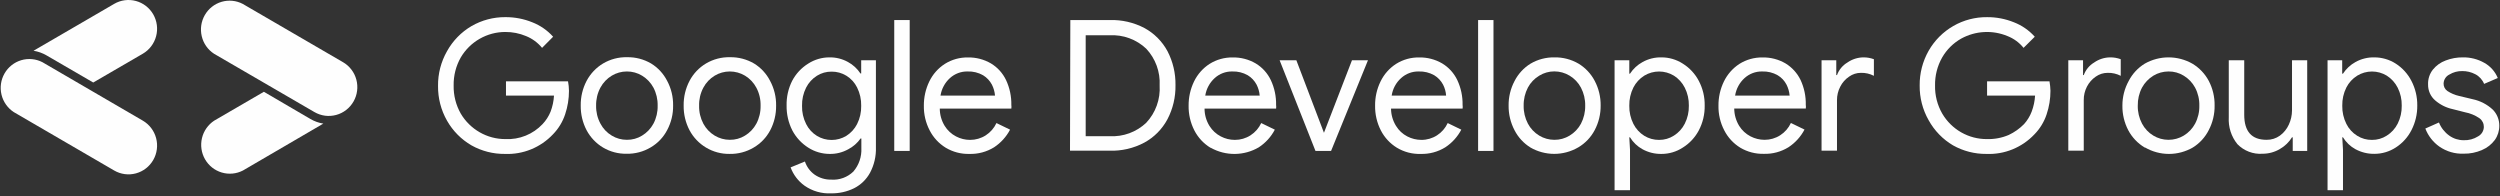 <svg width="153" height="12" viewBox="0 0 153 12" fill="none" xmlns="http://www.w3.org/2000/svg">
<rect x="0" y="0" width="153" height="12" fill="#333333" stroke="none"/>
<path d="M28.855 8.897C28.231 8.535 27.713 8.013 27.356 7.383C26.988 6.736 26.799 6.002 26.808 5.257C26.799 4.513 26.989 3.781 27.356 3.136C27.71 2.497 28.227 1.965 28.855 1.597C29.486 1.233 30.201 1.044 30.927 1.049C31.493 1.045 32.053 1.152 32.578 1.365C33.065 1.555 33.501 1.858 33.851 2.248L33.175 2.929C32.913 2.61 32.577 2.363 32.196 2.209C31.792 2.039 31.359 1.954 30.922 1.957C30.373 1.957 29.833 2.101 29.356 2.374C28.878 2.647 28.48 3.04 28.199 3.516C27.903 4.038 27.752 4.631 27.763 5.232C27.751 5.835 27.902 6.43 28.199 6.953C28.48 7.429 28.88 7.823 29.358 8.096C29.836 8.37 30.377 8.513 30.927 8.512C31.35 8.533 31.773 8.462 32.166 8.304C32.559 8.146 32.913 7.904 33.205 7.595C33.414 7.375 33.58 7.117 33.695 6.835C33.815 6.519 33.886 6.186 33.905 5.849H30.966V4.976H34.763C34.799 5.167 34.819 5.362 34.821 5.558C34.822 6.047 34.742 6.534 34.586 6.998C34.434 7.457 34.179 7.876 33.842 8.221C33.465 8.62 33.008 8.933 32.501 9.14C31.994 9.347 31.449 9.442 30.903 9.42C30.187 9.428 29.481 9.248 28.855 8.897Z" fill="#FEFEFE"/>
<path d="M36.908 9.03C36.482 8.776 36.133 8.409 35.899 7.969C35.657 7.506 35.534 6.989 35.541 6.465C35.532 5.938 35.655 5.417 35.899 4.951C36.133 4.51 36.481 4.141 36.908 3.885C37.353 3.622 37.862 3.489 38.377 3.501C38.893 3.491 39.401 3.624 39.847 3.885C40.267 4.142 40.607 4.511 40.831 4.951C41.078 5.413 41.203 5.931 41.194 6.455C41.203 6.98 41.078 7.497 40.831 7.96C40.602 8.402 40.252 8.77 39.822 9.02C39.378 9.285 38.869 9.42 38.353 9.41C37.846 9.42 37.345 9.289 36.908 9.03ZM39.293 8.3C39.586 8.124 39.826 7.872 39.989 7.57C40.169 7.23 40.258 6.85 40.248 6.465C40.257 6.08 40.168 5.7 39.989 5.36C39.826 5.058 39.586 4.806 39.293 4.63C39.013 4.46 38.691 4.371 38.363 4.374C38.038 4.374 37.72 4.463 37.442 4.63C37.149 4.806 36.909 5.058 36.746 5.36C36.565 5.699 36.474 6.08 36.482 6.465C36.474 6.849 36.565 7.228 36.746 7.565C36.906 7.87 37.147 8.125 37.442 8.3C37.72 8.469 38.038 8.557 38.363 8.556C38.691 8.561 39.014 8.473 39.293 8.3Z" fill="#FEFEFE"/>
<path d="M43.207 9.03C42.781 8.776 42.432 8.409 42.198 7.969C41.956 7.506 41.833 6.989 41.84 6.465C41.831 5.938 41.954 5.417 42.198 4.951C42.43 4.509 42.779 4.14 43.207 3.885C43.652 3.622 44.161 3.489 44.677 3.501C45.192 3.492 45.7 3.625 46.146 3.885C46.566 4.142 46.907 4.511 47.131 4.951C47.38 5.415 47.507 5.937 47.498 6.465C47.505 6.989 47.382 7.506 47.14 7.969C46.908 8.411 46.556 8.779 46.126 9.03C45.682 9.294 45.173 9.429 44.657 9.419C44.147 9.428 43.645 9.293 43.207 9.03ZM45.593 8.3C45.885 8.124 46.126 7.872 46.288 7.57C46.468 7.23 46.557 6.85 46.548 6.465C46.557 6.082 46.468 5.703 46.288 5.365C46.127 5.061 45.886 4.807 45.593 4.63C45.311 4.462 44.989 4.373 44.662 4.374C44.338 4.374 44.019 4.463 43.741 4.63C43.447 4.807 43.207 5.061 43.045 5.365C42.865 5.703 42.776 6.082 42.786 6.465C42.776 6.85 42.866 7.23 43.045 7.57C43.208 7.872 43.448 8.124 43.741 8.3C44.019 8.467 44.338 8.556 44.662 8.556C44.99 8.561 45.313 8.473 45.593 8.3Z" fill="#FEFEFE"/>
<path d="M49.237 11.363C48.848 11.085 48.551 10.694 48.385 10.244L49.261 9.884C49.37 10.208 49.577 10.489 49.854 10.688C50.154 10.894 50.51 11.001 50.873 10.993C51.12 11.011 51.368 10.976 51.601 10.891C51.834 10.806 52.046 10.673 52.225 10.5C52.566 10.103 52.742 9.589 52.715 9.065V8.473H52.67C52.472 8.753 52.21 8.982 51.906 9.139C51.56 9.33 51.17 9.427 50.775 9.42C50.314 9.419 49.862 9.288 49.472 9.04C49.059 8.781 48.721 8.417 48.492 7.985C48.253 7.515 48.132 6.993 48.14 6.466C48.127 5.94 48.243 5.42 48.478 4.951C48.705 4.518 49.043 4.154 49.457 3.896C49.846 3.645 50.298 3.511 50.76 3.511C51.155 3.504 51.545 3.601 51.892 3.792C52.202 3.96 52.466 4.202 52.661 4.498H52.705V3.689H53.606V9.016C53.624 9.556 53.501 10.092 53.248 10.569C53.026 10.979 52.684 11.311 52.269 11.521C51.834 11.733 51.356 11.84 50.873 11.832C50.291 11.863 49.715 11.698 49.237 11.363ZM51.794 8.315C52.075 8.138 52.304 7.888 52.455 7.59C52.629 7.245 52.714 6.862 52.705 6.475C52.714 6.087 52.628 5.703 52.455 5.356C52.307 5.056 52.078 4.804 51.794 4.631C51.522 4.466 51.21 4.38 50.892 4.384C50.576 4.38 50.265 4.468 49.996 4.636C49.715 4.813 49.486 5.063 49.335 5.361C49.161 5.706 49.075 6.089 49.085 6.475C49.075 6.862 49.161 7.245 49.335 7.59C49.484 7.889 49.713 8.14 49.996 8.315C50.267 8.48 50.578 8.566 50.895 8.566C51.212 8.566 51.522 8.48 51.794 8.315Z" fill="#FEFEFE"/>
<path d="M54.728 1.227H55.673V9.237H54.728V1.227Z" fill="#FEFEFE"/>
<path d="M57.877 9.04C57.461 8.785 57.122 8.42 56.898 7.984C56.653 7.517 56.53 6.994 56.54 6.465C56.536 5.953 56.65 5.446 56.873 4.986C57.085 4.546 57.414 4.174 57.824 3.91C58.248 3.644 58.739 3.507 59.239 3.516C59.732 3.506 60.218 3.632 60.645 3.881C61.047 4.122 61.369 4.477 61.571 4.902C61.794 5.378 61.904 5.899 61.894 6.426C61.904 6.499 61.904 6.574 61.894 6.648H57.515C57.516 7.021 57.619 7.386 57.814 7.703C57.984 7.978 58.224 8.201 58.509 8.349C58.776 8.489 59.071 8.562 59.371 8.561C59.71 8.562 60.041 8.466 60.327 8.283C60.612 8.1 60.84 7.839 60.983 7.531L61.816 7.935C61.585 8.373 61.248 8.745 60.836 9.015C60.383 9.295 59.858 9.435 59.327 9.42C58.818 9.433 58.315 9.302 57.877 9.04ZM60.895 5.849C60.875 5.615 60.81 5.387 60.704 5.178C60.579 4.942 60.392 4.744 60.165 4.606C59.876 4.442 59.547 4.361 59.215 4.374C58.818 4.366 58.432 4.511 58.137 4.778C57.828 5.058 57.624 5.436 57.559 5.849H60.895Z" fill="#FEFEFE"/>
<path d="M65.504 1.227H67.914C68.656 1.204 69.392 1.374 70.049 1.72C70.641 2.045 71.128 2.535 71.45 3.131C71.784 3.773 71.952 4.488 71.94 5.212C71.953 5.937 71.785 6.653 71.45 7.294C71.127 7.903 70.633 8.402 70.03 8.729C69.373 9.078 68.637 9.248 67.894 9.222H65.484L65.504 1.227ZM67.914 8.335C68.322 8.357 68.73 8.296 69.114 8.155C69.498 8.014 69.849 7.797 70.147 7.516C70.433 7.212 70.653 6.853 70.794 6.46C70.936 6.067 70.996 5.649 70.97 5.232C70.992 4.82 70.93 4.408 70.789 4.02C70.647 3.633 70.429 3.278 70.147 2.978C69.849 2.697 69.498 2.48 69.114 2.339C68.73 2.198 68.322 2.137 67.914 2.159H66.444V8.335H67.914Z" fill="#FEFEFE"/>
<path d="M74.076 9.04C73.66 8.785 73.321 8.42 73.096 7.984C72.855 7.515 72.734 6.993 72.743 6.465C72.739 5.953 72.853 5.446 73.076 4.985C73.289 4.546 73.618 4.173 74.027 3.91C74.451 3.644 74.943 3.507 75.442 3.516C75.935 3.506 76.421 3.632 76.848 3.881C77.25 4.122 77.572 4.477 77.774 4.902C77.997 5.378 78.108 5.899 78.097 6.426C78.107 6.499 78.107 6.574 78.097 6.648H73.718C73.719 7.021 73.822 7.386 74.017 7.703C74.187 7.978 74.427 8.201 74.713 8.349C74.979 8.489 75.275 8.562 75.575 8.561C75.913 8.562 76.244 8.466 76.53 8.283C76.816 8.1 77.043 7.839 77.186 7.531L78.019 7.935C77.79 8.374 77.452 8.745 77.039 9.015C76.594 9.276 76.089 9.416 75.574 9.421C75.058 9.426 74.551 9.297 74.1 9.045L74.076 9.04ZM77.093 5.849C77.074 5.615 77.009 5.387 76.902 5.178C76.777 4.942 76.591 4.744 76.363 4.606C76.075 4.442 75.748 4.362 75.418 4.374C75.021 4.365 74.635 4.51 74.34 4.778C74.031 5.058 73.827 5.436 73.762 5.849H77.093Z" fill="#FEFEFE"/>
<path d="M78.313 3.688H79.337L81.026 8.127L82.741 3.688H83.72L81.462 9.237H80.507L78.313 3.688Z" fill="#FEFEFE"/>
<path d="M85.489 9.04C85.073 8.785 84.734 8.42 84.509 7.984C84.268 7.515 84.147 6.993 84.156 6.465C84.15 5.952 84.264 5.445 84.49 4.985C84.702 4.546 85.031 4.173 85.44 3.91C85.864 3.643 86.356 3.506 86.856 3.516C87.348 3.506 87.835 3.632 88.261 3.881C88.663 4.122 88.985 4.477 89.187 4.902C89.41 5.378 89.521 5.899 89.51 6.426C89.522 6.499 89.522 6.574 89.51 6.648H85.131C85.134 7.021 85.239 7.386 85.435 7.703C85.602 7.978 85.841 8.202 86.126 8.349C86.392 8.488 86.688 8.56 86.988 8.561C87.326 8.563 87.658 8.467 87.944 8.284C88.229 8.101 88.457 7.84 88.599 7.531L89.432 7.935C89.201 8.373 88.864 8.745 88.452 9.015C87.999 9.295 87.475 9.435 86.944 9.42C86.433 9.436 85.928 9.304 85.489 9.04ZM88.501 5.849C88.486 5.615 88.422 5.386 88.315 5.178C88.19 4.942 88.004 4.744 87.776 4.606C87.487 4.442 87.158 4.362 86.826 4.374C86.429 4.365 86.043 4.51 85.749 4.778C85.438 5.056 85.233 5.435 85.171 5.849H88.501Z" fill="#FEFEFE"/>
<path d="M90.46 1.227H91.401V9.237H90.46V1.227Z" fill="#FEFEFE"/>
<path d="M93.669 9.03C93.252 8.774 92.913 8.407 92.689 7.97C92.446 7.506 92.321 6.989 92.327 6.465C92.32 5.941 92.445 5.424 92.689 4.961C92.913 4.522 93.251 4.154 93.669 3.896C94.114 3.634 94.623 3.501 95.138 3.511C95.654 3.502 96.162 3.635 96.608 3.896C97.027 4.15 97.369 4.515 97.597 4.951C97.841 5.414 97.966 5.931 97.96 6.455C97.966 6.98 97.841 7.497 97.597 7.96C97.366 8.401 97.016 8.769 96.588 9.02C96.141 9.28 95.635 9.417 95.119 9.417C94.603 9.417 94.096 9.28 93.649 9.02L93.669 9.03ZM96.059 8.3C96.352 8.124 96.592 7.872 96.755 7.57C96.932 7.23 97.022 6.85 97.014 6.465C97.022 6.082 96.932 5.704 96.755 5.365C96.595 5.06 96.354 4.806 96.059 4.63C95.777 4.459 95.453 4.369 95.124 4.369C94.799 4.369 94.48 4.459 94.203 4.63C93.909 4.805 93.668 5.058 93.507 5.36C93.329 5.701 93.24 6.081 93.248 6.465C93.24 6.848 93.33 7.227 93.507 7.565C93.668 7.869 93.909 8.123 94.203 8.3C94.481 8.468 94.799 8.556 95.124 8.557C95.453 8.561 95.777 8.472 96.059 8.3Z" fill="#FEFEFE"/>
<path d="M98.812 3.688H99.713V4.507H99.757C99.952 4.21 100.216 3.966 100.526 3.797C100.88 3.6 101.279 3.502 101.682 3.511C102.146 3.51 102.6 3.644 102.99 3.896C103.405 4.155 103.743 4.521 103.97 4.956C104.214 5.42 104.337 5.94 104.327 6.465C104.336 6.991 104.213 7.51 103.97 7.975C103.742 8.408 103.404 8.772 102.99 9.03C102.601 9.286 102.147 9.421 101.682 9.42C101.277 9.427 100.877 9.329 100.522 9.134C100.208 8.962 99.944 8.71 99.757 8.404H99.713L99.757 9.173V11.639H98.812V3.688ZM102.442 8.3C102.726 8.123 102.956 7.87 103.108 7.57C103.28 7.228 103.366 6.849 103.358 6.465C103.366 6.084 103.28 5.706 103.108 5.365C102.956 5.064 102.726 4.81 102.442 4.63C102.168 4.464 101.855 4.376 101.535 4.376C101.216 4.376 100.903 4.464 100.629 4.63C100.346 4.807 100.116 5.058 99.963 5.356C99.791 5.701 99.705 6.084 99.713 6.47C99.705 6.855 99.791 7.236 99.963 7.58C100.114 7.881 100.344 8.133 100.629 8.31C100.902 8.478 101.216 8.565 101.535 8.562C101.856 8.565 102.171 8.474 102.442 8.3Z" fill="#FEFEFE"/>
<path d="M106.507 9.04C106.091 8.785 105.752 8.42 105.528 7.984C105.283 7.517 105.16 6.994 105.17 6.465C105.166 5.953 105.28 5.446 105.503 4.986C105.717 4.547 106.045 4.175 106.453 3.91C106.878 3.644 107.369 3.507 107.869 3.516C108.362 3.506 108.848 3.632 109.275 3.881C109.672 4.123 109.992 4.476 110.196 4.897C110.417 5.373 110.526 5.895 110.514 6.421C110.526 6.494 110.526 6.569 110.514 6.643H106.135C106.138 7.015 106.241 7.38 106.434 7.698C106.604 7.973 106.844 8.196 107.129 8.344C107.396 8.483 107.691 8.556 107.991 8.557C108.33 8.558 108.662 8.462 108.947 8.279C109.233 8.096 109.46 7.835 109.603 7.526L110.436 7.93C110.205 8.368 109.868 8.74 109.456 9.01C109.003 9.29 108.479 9.431 107.947 9.415C107.442 9.428 106.943 9.298 106.507 9.04ZM109.525 5.849C109.505 5.615 109.44 5.387 109.334 5.178C109.211 4.94 109.024 4.742 108.795 4.606C108.506 4.441 108.176 4.361 107.844 4.374C107.447 4.366 107.062 4.511 106.767 4.778C106.458 5.058 106.254 5.436 106.189 5.849H109.525Z" fill="#FEFEFE"/>
<path d="M111.479 3.688H112.38V4.596H112.424C112.541 4.273 112.767 4.001 113.061 3.826C113.349 3.625 113.69 3.515 114.041 3.511C114.26 3.509 114.477 3.548 114.682 3.624V4.64C114.437 4.513 114.164 4.451 113.889 4.458C113.629 4.457 113.376 4.538 113.164 4.69C112.936 4.844 112.75 5.054 112.625 5.301C112.491 5.556 112.422 5.841 112.424 6.13V9.222H111.479V3.688Z" fill="#FEFEFE"/>
<path d="M119.527 8.897C118.901 8.528 118.385 7.996 118.033 7.358C117.664 6.712 117.475 5.977 117.484 5.232C117.476 4.487 117.666 3.753 118.033 3.106C118.394 2.475 118.915 1.951 119.544 1.59C120.172 1.228 120.885 1.042 121.609 1.05C122.172 1.045 122.732 1.153 123.254 1.365C123.742 1.554 124.179 1.857 124.528 2.248L123.842 2.929C123.583 2.608 123.245 2.359 122.862 2.209C122.408 2.02 121.918 1.935 121.427 1.962C120.937 1.988 120.458 2.125 120.026 2.362C119.543 2.635 119.14 3.033 118.861 3.516C118.564 4.038 118.414 4.631 118.425 5.232C118.412 5.836 118.565 6.431 118.866 6.954C119.146 7.43 119.545 7.825 120.024 8.099C120.502 8.372 121.044 8.515 121.594 8.512C122.052 8.526 122.509 8.441 122.931 8.261C123.281 8.097 123.6 7.871 123.872 7.595C124.072 7.373 124.23 7.115 124.337 6.835C124.457 6.519 124.528 6.186 124.547 5.849H121.609V4.976H125.429C125.463 5.168 125.483 5.362 125.488 5.558C125.488 6.047 125.409 6.534 125.253 6.998C125.101 7.458 124.846 7.876 124.508 8.221C124.131 8.62 123.674 8.933 123.167 9.14C122.661 9.347 122.116 9.442 121.569 9.42C120.855 9.427 120.151 9.247 119.527 8.897Z" fill="#FEFEFE"/>
<path d="M126.58 3.688H127.482V4.596H127.526C127.643 4.273 127.868 4.001 128.162 3.826C128.45 3.624 128.791 3.514 129.142 3.511C129.363 3.509 129.582 3.547 129.789 3.624V4.64C129.542 4.513 129.267 4.45 128.99 4.458C128.729 4.457 128.474 4.538 128.26 4.69C128.033 4.845 127.848 5.055 127.722 5.301C127.589 5.557 127.521 5.842 127.526 6.13V9.222H126.58V3.688Z" fill="#FEFEFE"/>
<path d="M131.258 9.03C130.832 8.776 130.483 8.41 130.249 7.97C130.007 7.506 129.884 6.989 129.891 6.465C129.889 5.936 130.022 5.414 130.278 4.951C130.503 4.516 130.842 4.151 131.258 3.896C131.703 3.643 132.205 3.511 132.715 3.511C133.226 3.511 133.728 3.643 134.173 3.896C134.597 4.149 134.944 4.514 135.177 4.951C135.419 5.415 135.542 5.932 135.534 6.456C135.542 6.979 135.419 7.497 135.177 7.96C134.955 8.401 134.616 8.772 134.197 9.03C133.753 9.285 133.251 9.42 132.74 9.42C132.229 9.42 131.726 9.285 131.283 9.03H131.258ZM133.643 8.3C133.936 8.124 134.176 7.872 134.339 7.57C134.519 7.231 134.608 6.85 134.599 6.465C134.608 6.081 134.519 5.7 134.339 5.361C134.176 5.059 133.936 4.807 133.643 4.631C133.364 4.458 133.041 4.369 132.713 4.374C132.387 4.374 132.067 4.462 131.787 4.631C131.496 4.809 131.256 5.061 131.092 5.361C130.914 5.701 130.825 6.081 130.832 6.465C130.824 6.848 130.914 7.227 131.092 7.565C131.253 7.87 131.493 8.124 131.787 8.3C132.065 8.468 132.384 8.556 132.708 8.557C133.037 8.558 133.36 8.469 133.643 8.3Z" fill="#FEFEFE"/>
<path d="M136.93 8.823C136.555 8.362 136.366 7.775 136.401 7.18V3.688H137.347V7.022C137.347 8.048 137.802 8.556 138.713 8.556C139.006 8.562 139.293 8.472 139.531 8.3C139.767 8.127 139.954 7.896 140.075 7.629C140.203 7.356 140.27 7.058 140.271 6.756V3.688H141.201V9.237H140.315V8.403H140.271C140.088 8.7 139.833 8.946 139.531 9.118C139.209 9.31 138.842 9.41 138.468 9.409C138.185 9.43 137.901 9.388 137.635 9.286C137.369 9.185 137.129 9.027 136.93 8.823Z" fill="#FEFEFE"/>
<path d="M142.446 3.688H143.342V4.507H143.391C143.584 4.211 143.846 3.967 144.155 3.797C144.509 3.6 144.908 3.502 145.311 3.511C145.776 3.511 146.232 3.644 146.624 3.896C147.029 4.157 147.358 4.521 147.579 4.951C147.821 5.416 147.944 5.935 147.937 6.46C147.943 6.985 147.82 7.504 147.579 7.97C147.359 8.4 147.029 8.764 146.624 9.025C146.233 9.28 145.777 9.416 145.311 9.415C144.906 9.421 144.507 9.322 144.15 9.129C143.839 8.958 143.577 8.708 143.391 8.404H143.347L143.391 9.173V11.639H142.446V3.688ZM146.071 8.3C146.355 8.123 146.585 7.87 146.737 7.57C146.909 7.228 146.994 6.849 146.986 6.465C146.994 6.084 146.909 5.706 146.737 5.365C146.585 5.064 146.355 4.81 146.071 4.63C145.798 4.464 145.485 4.376 145.167 4.376C144.848 4.376 144.536 4.464 144.263 4.63C143.979 4.806 143.749 5.057 143.597 5.356C143.424 5.701 143.339 6.084 143.347 6.47C143.339 6.855 143.425 7.236 143.597 7.58C143.746 7.882 143.977 8.135 144.263 8.31C144.534 8.479 144.846 8.566 145.164 8.562C145.485 8.566 145.8 8.475 146.071 8.3Z" fill="#FEFEFE"/>
<path d="M149.289 8.971C148.9 8.697 148.602 8.312 148.431 7.866L149.264 7.496C149.393 7.82 149.613 8.099 149.896 8.3C150.154 8.484 150.462 8.582 150.778 8.581C151.089 8.594 151.396 8.511 151.659 8.345C151.763 8.289 151.85 8.206 151.912 8.106C151.973 8.006 152.008 7.891 152.012 7.773C152.013 7.669 151.99 7.567 151.944 7.474C151.898 7.381 151.831 7.301 151.748 7.24C151.479 7.055 151.176 6.929 150.856 6.87L150.102 6.678C149.709 6.593 149.344 6.412 149.039 6.15C148.897 6.029 148.783 5.878 148.707 5.707C148.631 5.536 148.594 5.35 148.598 5.163C148.586 4.837 148.691 4.517 148.892 4.261C149.097 4.008 149.366 3.815 149.671 3.703C150.011 3.571 150.374 3.506 150.738 3.511C151.191 3.505 151.637 3.619 152.032 3.841C152.407 4.047 152.701 4.376 152.864 4.774L152.027 5.134C151.923 4.878 151.732 4.668 151.488 4.542C151.24 4.412 150.964 4.346 150.685 4.35C150.409 4.345 150.137 4.418 149.901 4.562C149.798 4.612 149.711 4.689 149.649 4.786C149.587 4.882 149.552 4.994 149.548 5.109C149.545 5.199 149.564 5.288 149.605 5.368C149.645 5.448 149.705 5.517 149.778 5.568C150 5.713 150.245 5.817 150.503 5.874L151.326 6.071C151.786 6.167 152.211 6.387 152.556 6.707C152.684 6.836 152.786 6.99 152.855 7.16C152.924 7.329 152.959 7.511 152.957 7.694C152.96 8.007 152.864 8.312 152.683 8.567C152.482 8.837 152.213 9.048 151.904 9.178C151.548 9.335 151.162 9.413 150.773 9.405C150.244 9.426 149.724 9.273 149.289 8.971Z" fill="#FEFEFE"/>
<path d="M8.738 7.382L2.596 3.806C2.195 3.6 1.732 3.556 1.301 3.684C0.869 3.812 0.503 4.102 0.278 4.494C0.053 4.886 -0.014 5.35 0.091 5.79C0.196 6.23 0.465 6.613 0.842 6.86L6.989 10.435C7.391 10.669 7.869 10.732 8.317 10.611C8.766 10.49 9.148 10.194 9.38 9.789C9.612 9.385 9.674 8.903 9.554 8.452C9.434 8.001 9.14 7.616 8.738 7.382Z" fill="#FEFEFE"/>
<path d="M20.994 3.807L14.851 0.236C14.451 0.029 13.987 -0.014 13.556 0.113C13.125 0.241 12.759 0.531 12.534 0.923C12.309 1.315 12.242 1.779 12.347 2.219C12.451 2.66 12.72 3.042 13.098 3.289L19.245 6.86C19.444 6.975 19.664 7.05 19.892 7.081C20.119 7.111 20.351 7.095 20.573 7.035C20.795 6.975 21.003 6.872 21.185 6.731C21.367 6.59 21.52 6.414 21.635 6.214C21.75 6.013 21.825 5.792 21.854 5.562C21.884 5.333 21.869 5.1 21.809 4.876C21.75 4.653 21.647 4.443 21.507 4.26C21.367 4.076 21.193 3.922 20.994 3.807Z" fill="#FEFEFE"/>
<path d="M19 7.284L16.149 5.617L13.112 7.382C12.735 7.629 12.466 8.012 12.361 8.452C12.256 8.892 12.323 9.356 12.548 9.748C12.773 10.14 13.139 10.43 13.571 10.558C14.002 10.686 14.466 10.642 14.866 10.436L19.788 7.565C19.511 7.521 19.244 7.425 19 7.284Z" fill="#FEFEFE"/>
<path d="M2.836 3.383L5.706 5.05L8.738 3.289C9.14 3.055 9.434 2.671 9.554 2.219C9.674 1.768 9.612 1.287 9.38 0.882C9.148 0.477 8.766 0.181 8.318 0.06C7.869 -0.061 7.392 0.002 6.989 0.236L2.052 3.106C2.328 3.151 2.593 3.244 2.836 3.383Z" fill="#FEFEFE"/>
</svg>
